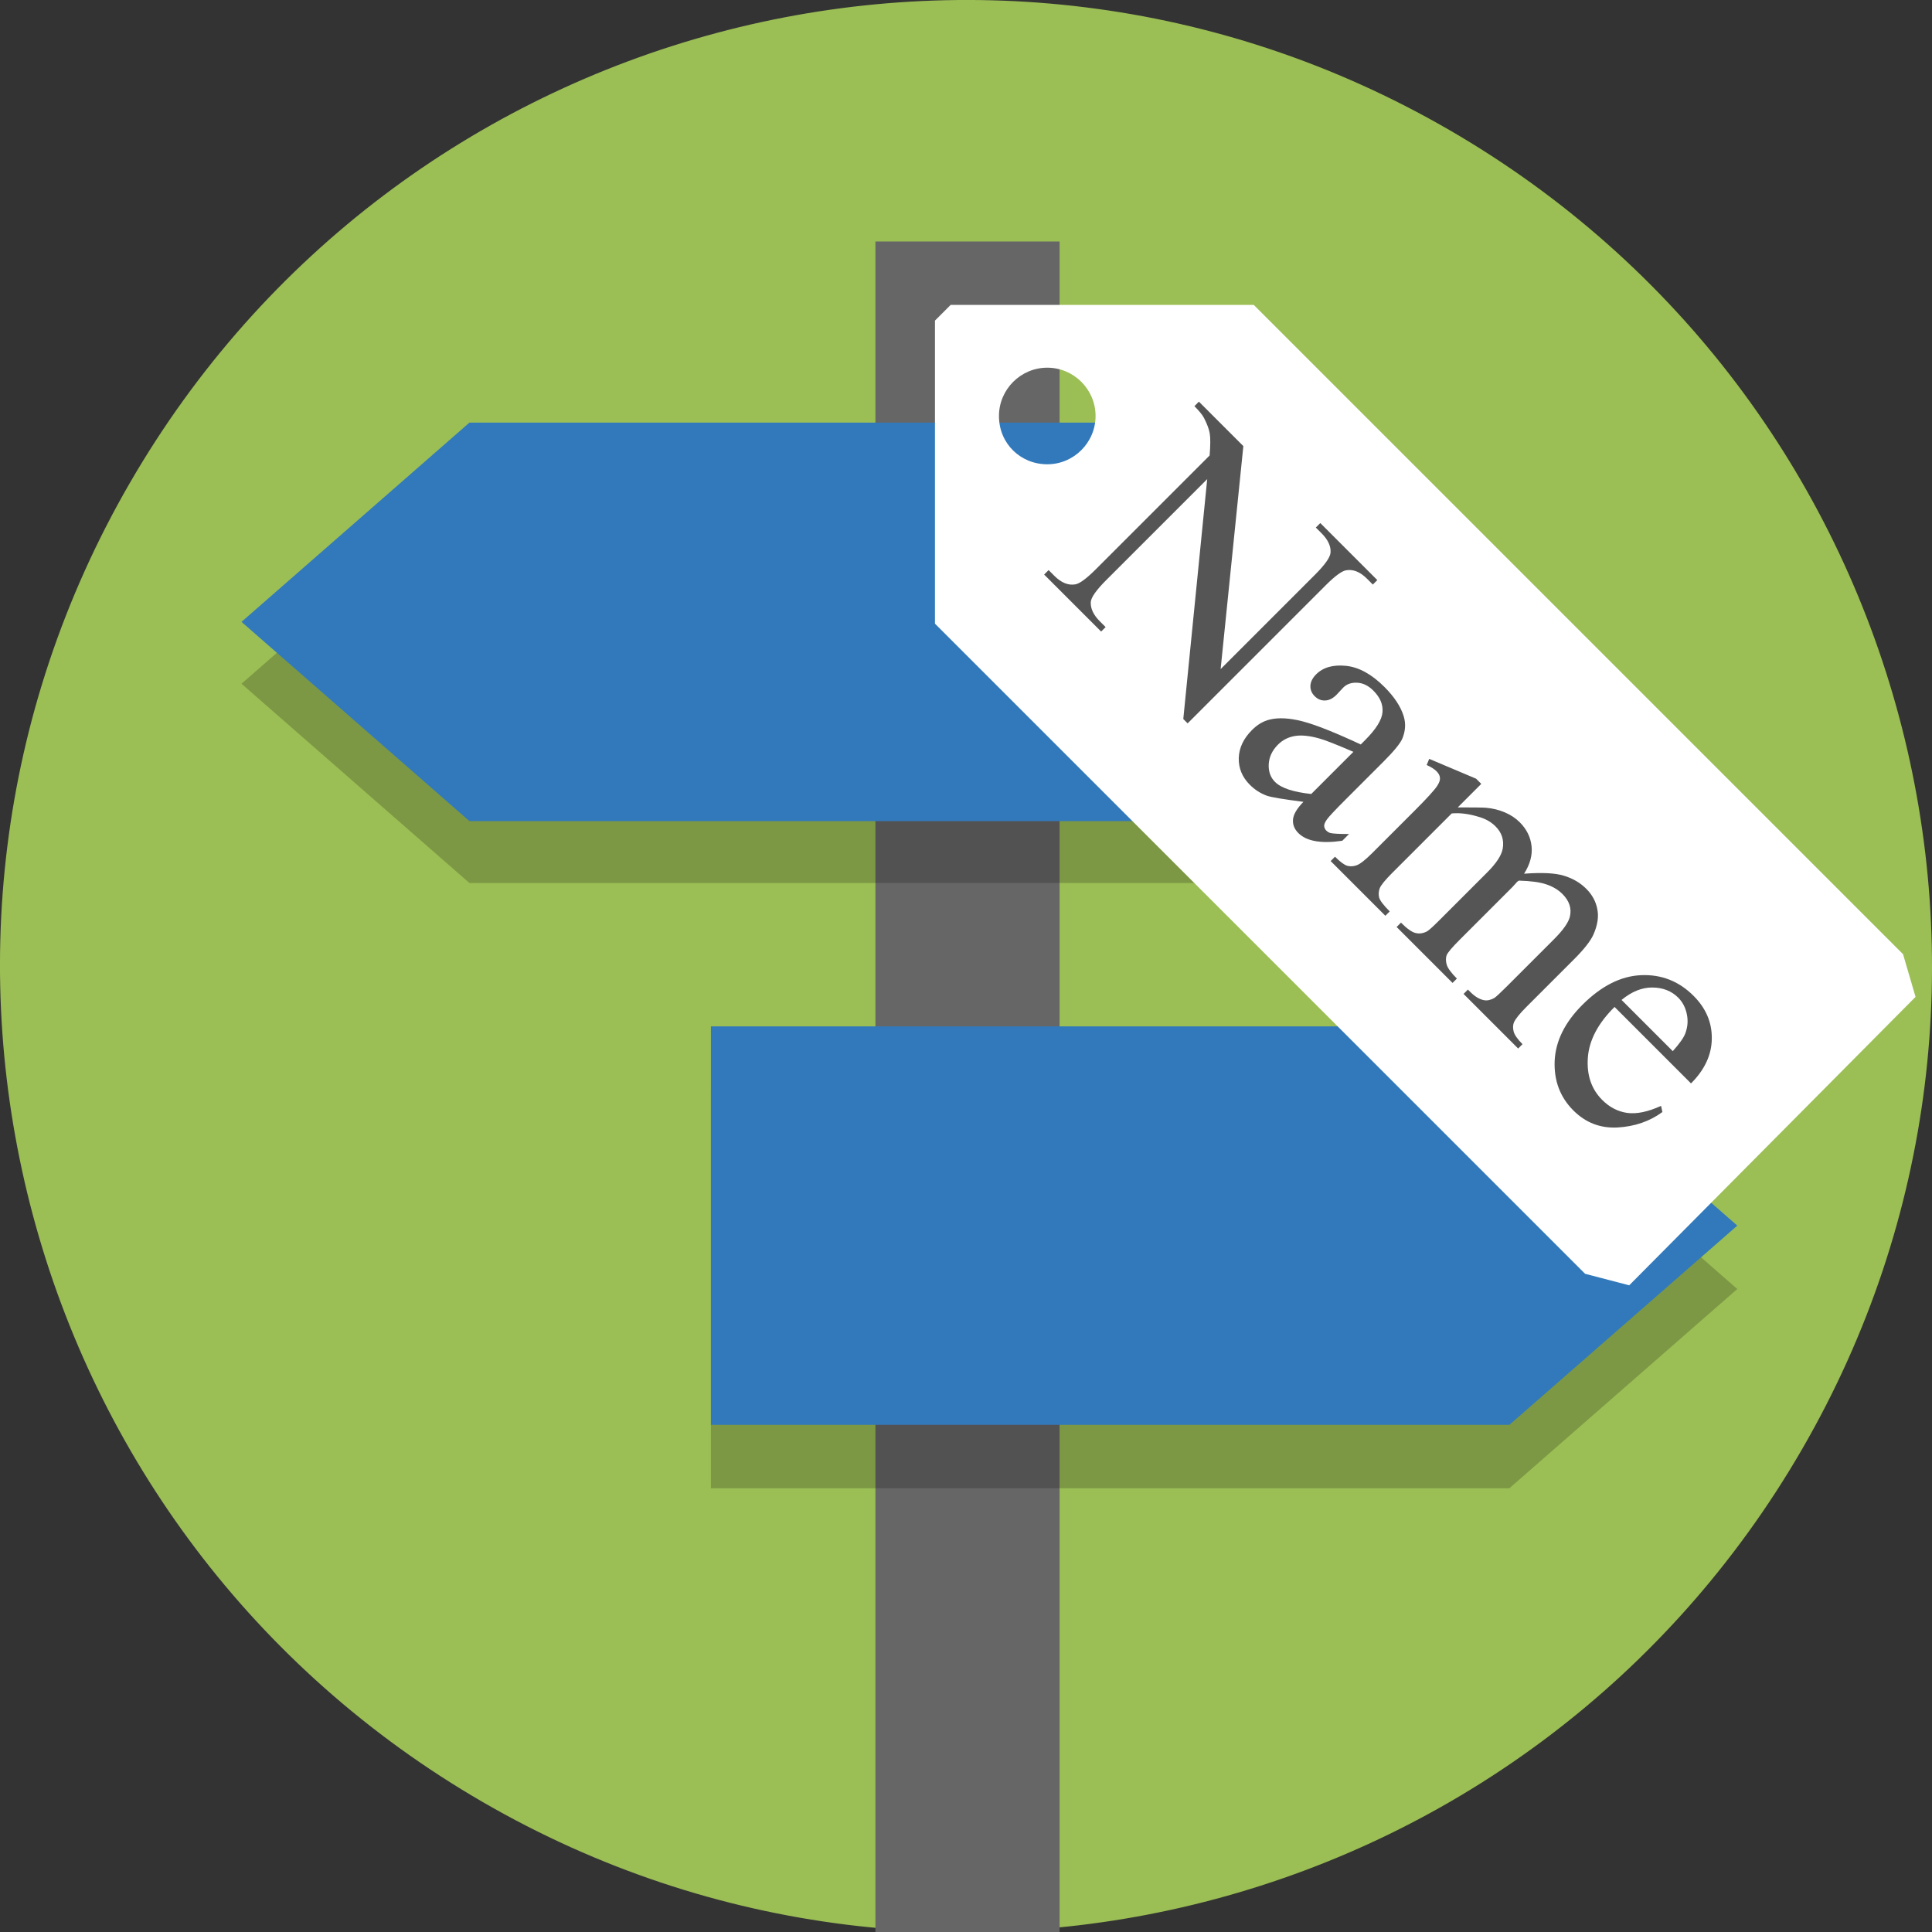 <?xml version="1.0" encoding="UTF-8" standalone="no"?>
<!-- Generator: Adobe Illustrator 27.9.1, SVG Export Plug-In . SVG Version: 6.00 Build 0)  -->

<svg
   version="1.1"
   id="Layer_1"
   x="0px"
   y="0px"
   viewBox="0 0 128 128"
   style="enable-background:new 0 0 128 128;"
   xml:space="preserve"
   sodipodi:docname="guidepost_name.svg"
   inkscape:version="1.3.2 (091e20e, 2023-11-25, custom)"
   xmlns:inkscape="http://www.inkscape.org/namespaces/inkscape"
   xmlns:sodipodi="http://sodipodi.sourceforge.net/DTD/sodipodi-0.dtd"
   xmlns="http://www.w3.org/2000/svg"
   xmlns:svg="http://www.w3.org/2000/svg"><rect x="0" y="0" width="128" height="128" fill="#333333" stroke="none"/><defs
   id="defs6" /><sodipodi:namedview
   id="namedview6"
   pagecolor="#ffffff"
   bordercolor="#000000"
   borderopacity="0.25"
   inkscape:showpageshadow="2"
   inkscape:pageopacity="0.0"
   inkscape:pagecheckerboard="0"
   inkscape:deskcolor="#d1d1d1"
   inkscape:zoom="4.491233"
   inkscape:cx="34.511681"
   inkscape:cy="65.126882"
   inkscape:window-width="1920"
   inkscape:window-height="1009"
   inkscape:window-x="-8"
   inkscape:window-y="-8"
   inkscape:window-maximized="1"
   inkscape:current-layer="Layer_1" />
<style
   type="text/css"
   id="style1">
	.st0{fill:#9BBE55;}
	.st1{fill:#666666;}
	.st2{fill-opacity:0.2;}
	.st3{fill:#3279BB;}
</style>
<path
   class="st0"
   d="M119.4,96c-17.7,30.6-56.8,41.1-87.4,23.4S-9.1,62.6,8.6,32S65.4-9.1,96,8.6S137.1,65.4,119.4,96"
   id="path1" />
<path
   class="st1"
   d="M58,16h12.2v112H58L58,16z"
   id="path2" />
<path
   class="st2"
   d="M84,32.1l-52.9,0L16,45.3l15.1,13.2l52.9,0V32.1z"
   id="path3" />
<path
   class="st3"
   d="M84,28l-52.9,0L16,41.2l15.1,13.2H84V28z"
   id="path4" />
<path
   class="st2"
   d="M47.2,72.2H100l15.1,13.2L100,98.6l-52.9,0V72.2z"
   id="path5" />
<path
   class="st3"
   d="M47.1,68H100l15.1,13.2L100,94.4H47.1L47.1,68z"
   id="path6" />
<path
   class="st5"
   d="m 61.944,41.32 43.072,43.072 2.923,0.763 18.971,-19.109 -0.828,-2.828 L 83.064,20.2 H 62.984 l -1.04,1.04 z m 4.24,-13.76 c 0,-1.76 1.44,-3.2 3.2,-3.2 1.76,2.6e-5 3.2,1.44 3.2,3.2 0,1.76 -1.44,3.2 -3.2,3.2 -1.76,0 -3.2,-1.36 -3.2,-3.2 z"
   id="path15-8"
   style="fill:#ffffff;stroke-width:0.8"
   sodipodi:nodetypes="cccccccccsssss" /><path
   style="font-size:7.666px;font-family:Serif;-inkscape-font-specification:Serif;fill:#555555;stroke-width:1.932"
   d="m 79.43,26.61 2.945,2.945 -1.505,14.774 6.258,-6.258 q 1,-1 1.025,-1.472 0.04,-0.632 -0.6,-1.272 l -0.376,-0.376 0.296,-0.296 3.777,3.777 -0.296,0.296 -0.384,-0.384 q -0.688,-0.688 -1.393,-0.56 -0.432,0.08 -1.345,0.992 l -9.148,9.148 -0.288,-0.288 1.585,-15.894 -6.683,6.683 q -1,1 -1.032,1.465 -0.032,0.64 0.6,1.273 l 0.384,0.384 -0.296,0.296 -3.777,-3.777 0.296,-0.296 0.376,0.376 q 0.696,0.696 1.401,0.568 0.432,-0.08 1.345,-0.992 l 7.547,-7.547 q 0.08,-1.024 0.008,-1.449 -0.064,-0.416 -0.384,-1.04 -0.16,-0.304 -0.632,-0.776 z m 6.923,26.514 q -2.001,-0.256 -2.425,-0.408 -0.632,-0.232 -1.121,-0.72 -0.76,-0.76 -0.736,-1.777 0.032,-1.008 0.88,-1.857 0.536,-0.536 1.168,-0.688 0.872,-0.216 2.161,0.112 1.297,0.336 3.874,1.537 l 0.288,-0.288 q 1.096,-1.096 1.152,-1.857 0.064,-0.752 -0.6,-1.417 -0.504,-0.504 -1.072,-0.528 -0.576,-0.032 -0.928,0.32 l -0.448,0.48 q -0.368,0.368 -0.76,0.376 -0.384,0.016 -0.688,-0.288 -0.296,-0.296 -0.28,-0.696 0.024,-0.392 0.384,-0.752 0.688,-0.688 1.969,-0.56 1.28,0.128 2.553,1.401 0.976,0.976 1.272,1.929 0.224,0.72 -0.08,1.473 -0.2,0.488 -1.265,1.553 l -2.489,2.489 q -1.048,1.048 -1.248,1.329 -0.192,0.272 -0.184,0.44 0.016,0.176 0.136,0.296 0.128,0.128 0.28,0.168 0.272,0.064 1.232,0.064 l -0.448,0.448 q -2.097,0.304 -2.913,-0.512 -0.392,-0.392 -0.352,-0.896 0.04,-0.504 0.688,-1.168 z m 0.52,-0.52 2.793,-2.793 q -1.689,-0.728 -2.241,-0.88 -0.984,-0.28 -1.641,-0.168 -0.656,0.112 -1.112,0.568 -0.576,0.576 -0.616,1.305 -0.032,0.72 0.416,1.168 0.608,0.608 2.401,0.8 z m 9.708,0.888 q 1.601,-5.4e-5 1.865,0.024 0.664,0.056 1.248,0.304 0.584,0.248 0.992,0.656 0.688,0.688 0.784,1.585 0.096,0.896 -0.496,1.825 1.785,-0.136 2.649,0.136 0.872,0.264 1.473,0.864 0.584,0.584 0.728,1.337 0.16,0.752 -0.256,1.697 -0.288,0.64 -1.281,1.632 l -3.153,3.153 q -0.688,0.688 -0.84,1.049 -0.096,0.256 -0.008,0.6 0.096,0.336 0.584,0.825 l -0.288,0.288 -3.617,-3.617 0.288,-0.288 0.152,0.152 q 0.472,0.472 0.92,0.552 0.312,0.056 0.672,-0.144 0.168,-0.104 0.808,-0.744 l 3.153,-3.153 q 0.896,-0.896 1.048,-1.481 0.2,-0.824 -0.488,-1.513 -0.424,-0.424 -1.073,-0.64 -0.632,-0.216 -1.817,-0.248 l -0.104,0.072 -0.328,0.36 -3.497,3.497 q -0.752,0.752 -0.856,1.016 -0.096,0.272 0.008,0.632 0.112,0.352 0.672,0.913 l -0.288,0.288 -3.705,-3.705 0.288,-0.288 q 0.608,0.608 0.976,0.688 0.376,0.088 0.752,-0.112 0.176,-0.096 0.832,-0.752 l 3.153,-3.153 q 0.896,-0.896 1.024,-1.553 0.16,-0.864 -0.472,-1.497 -0.432,-0.432 -1.088,-0.624 -1.016,-0.312 -1.817,-0.232 l -3.93,3.93 q -0.72,0.72 -0.84,1.032 -0.112,0.32 -0.032,0.624 0.096,0.304 0.696,0.905 l -0.288,0.288 -3.625,-3.625 0.288,-0.288 q 0.504,0.504 0.808,0.6 0.312,0.088 0.648,-0.04 0.344,-0.136 1.025,-0.816 l 2.801,-2.801 q 1.208,-1.208 1.488,-1.633 0.208,-0.32 0.184,-0.536 -0.016,-0.224 -0.224,-0.432 -0.224,-0.224 -0.656,-0.416 l 0.168,-0.408 3.105,1.313 0.344,0.344 z m 10.388,13.221 q -1.641,1.625 -1.769,3.353 -0.128,1.729 0.952,2.809 0.72,0.72 1.641,0.856 0.936,0.136 2.257,-0.464 l 0.088,0.408 q -1.265,0.928 -2.977,1.024 -1.705,0.088 -2.921,-1.128 -1.32,-1.32 -1.24,-3.289 0.096,-1.969 1.833,-3.705 1.881,-1.881 3.889,-1.969 2.025,-0.088 3.481,1.369 1.232,1.232 1.208,2.841 -0.016,1.601 -1.377,2.961 z m 0.464,-0.464 3.393,3.393 q 0.664,-0.744 0.824,-1.161 0.248,-0.648 0.104,-1.304 -0.136,-0.648 -0.568,-1.08 -0.664,-0.664 -1.713,-0.672 -1.032,-0.008 -2.041,0.824 z"
   id="text10"
   aria-label="Name" /></svg>
